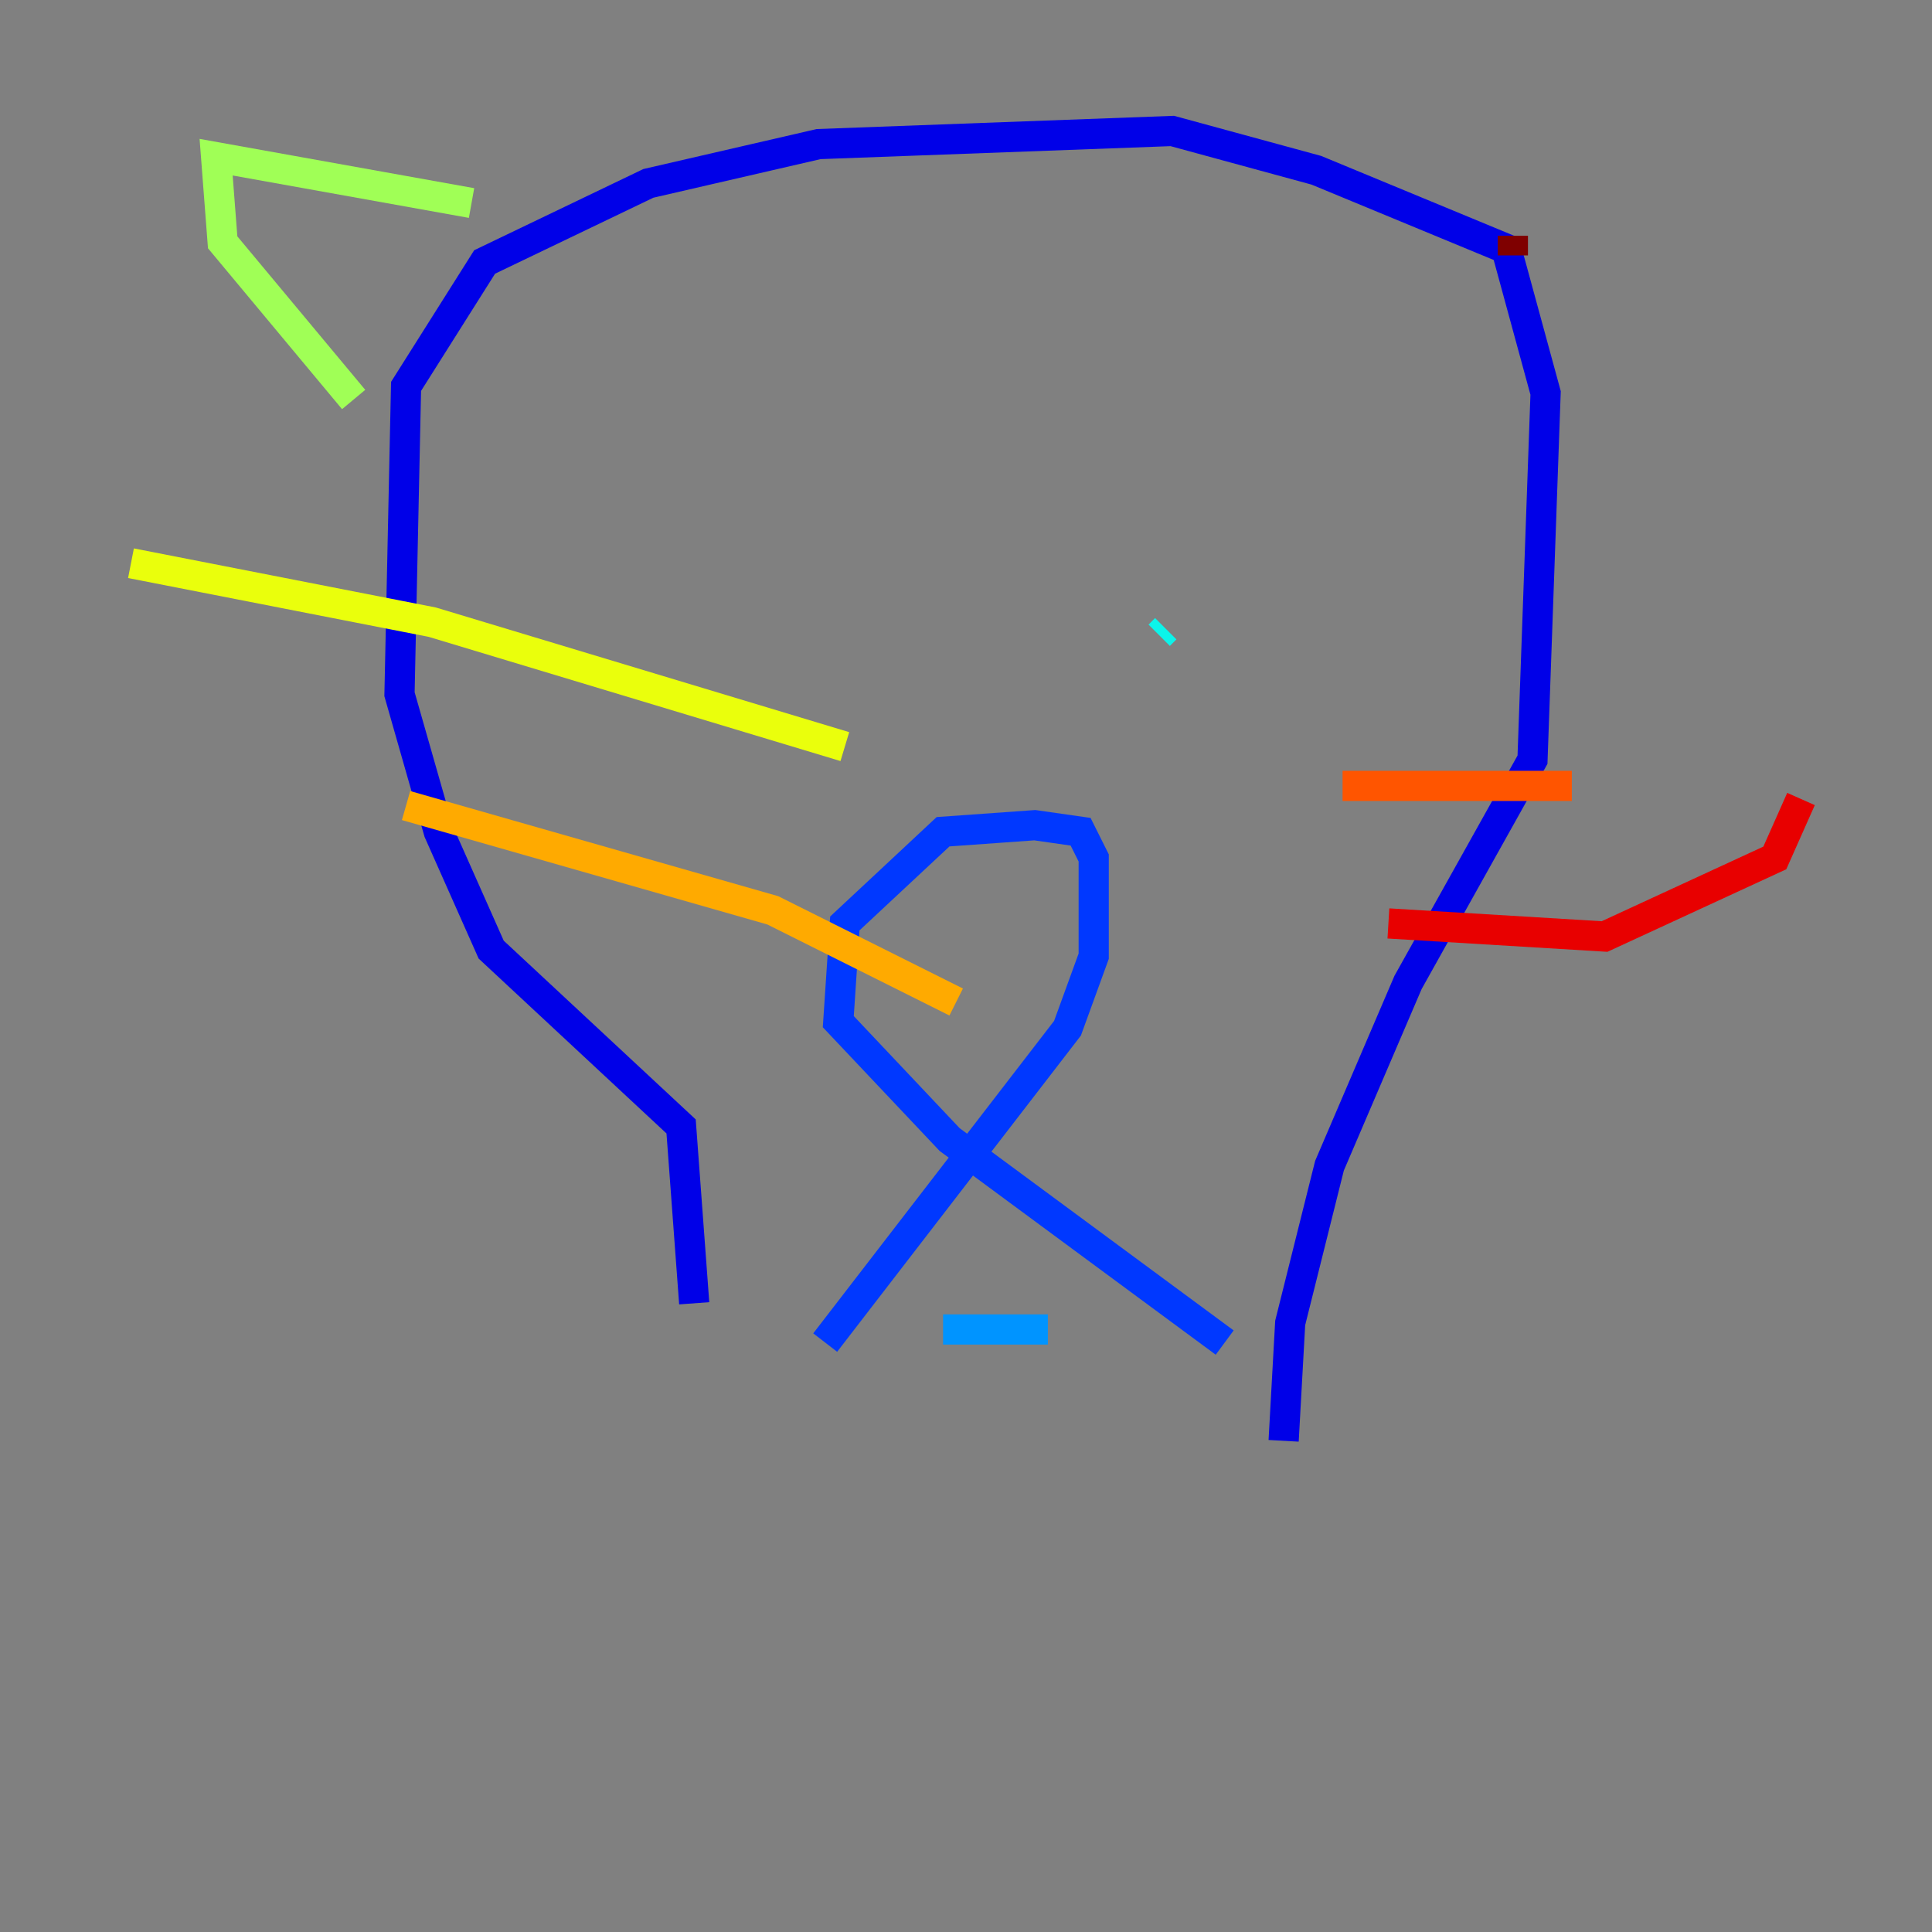 <?xml version="1.0" encoding="utf-8" ?>
<svg baseProfile="tiny" height="128" version="1.2" viewBox="0,0,128,128" width="128" xmlns="http://www.w3.org/2000/svg" xmlns:ev="http://www.w3.org/2001/xml-events" xmlns:xlink="http://www.w3.org/1999/xlink"><rect x="0" y="0" width="128" height="128" fill="#808080" stroke="none"/><defs /><polyline fill="none" points="45.993,86.346 45.993,86.346" stroke="#00007f" stroke-width="2" /><polyline fill="none" points="45.993,86.346 45.125,74.63 32.542,62.915 29.071,55.105 26.468,45.993 26.902,25.6 32.108,17.356 42.956,12.149 54.237,9.546 77.668,8.678 87.214,11.281 99.797,16.488 102.4,26.034 101.532,50.332 93.288,65.085 88.081,77.234 85.478,87.647 85.044,95.458" stroke="#0000e8" stroke-width="2" /><polyline fill="none" points="54.671,88.949 70.725,68.122 72.461,63.349 72.461,56.841 71.593,55.105 68.556,54.671 62.481,55.105 55.973,61.18 55.539,67.688 62.915,75.498 81.139,88.949" stroke="#0038ff" stroke-width="2" /><polyline fill="none" points="62.481,88.081 69.424,88.081" stroke="#0094ff" stroke-width="2" /><polyline fill="none" points="76.8,42.088 77.234,41.654" stroke="#0cf4ea" stroke-width="2" /><polyline fill="none" points="55.973,41.654 55.973,41.654" stroke="#56ffa0" stroke-width="2" /><polyline fill="none" points="31.241,13.451 14.319,10.414 14.752,16.054 23.43,26.468" stroke="#a0ff56" stroke-width="2" /><polyline fill="none" points="55.973,49.464 28.637,41.22 8.678,37.315" stroke="#eaff0c" stroke-width="2" /><polyline fill="none" points="63.349,66.386 51.2,60.312 26.902,53.37" stroke="#ffaa00" stroke-width="2" /><polyline fill="none" points="88.949,52.068 104.136,52.068" stroke="#ff5500" stroke-width="2" /><polyline fill="none" points="91.986,61.18 106.305,62.047 117.586,56.841 119.322,52.936" stroke="#e80000" stroke-width="2" /><polyline fill="none" points="100.231,16.922 100.231,15.62" stroke="#7f0000" stroke-width="2" /></svg>